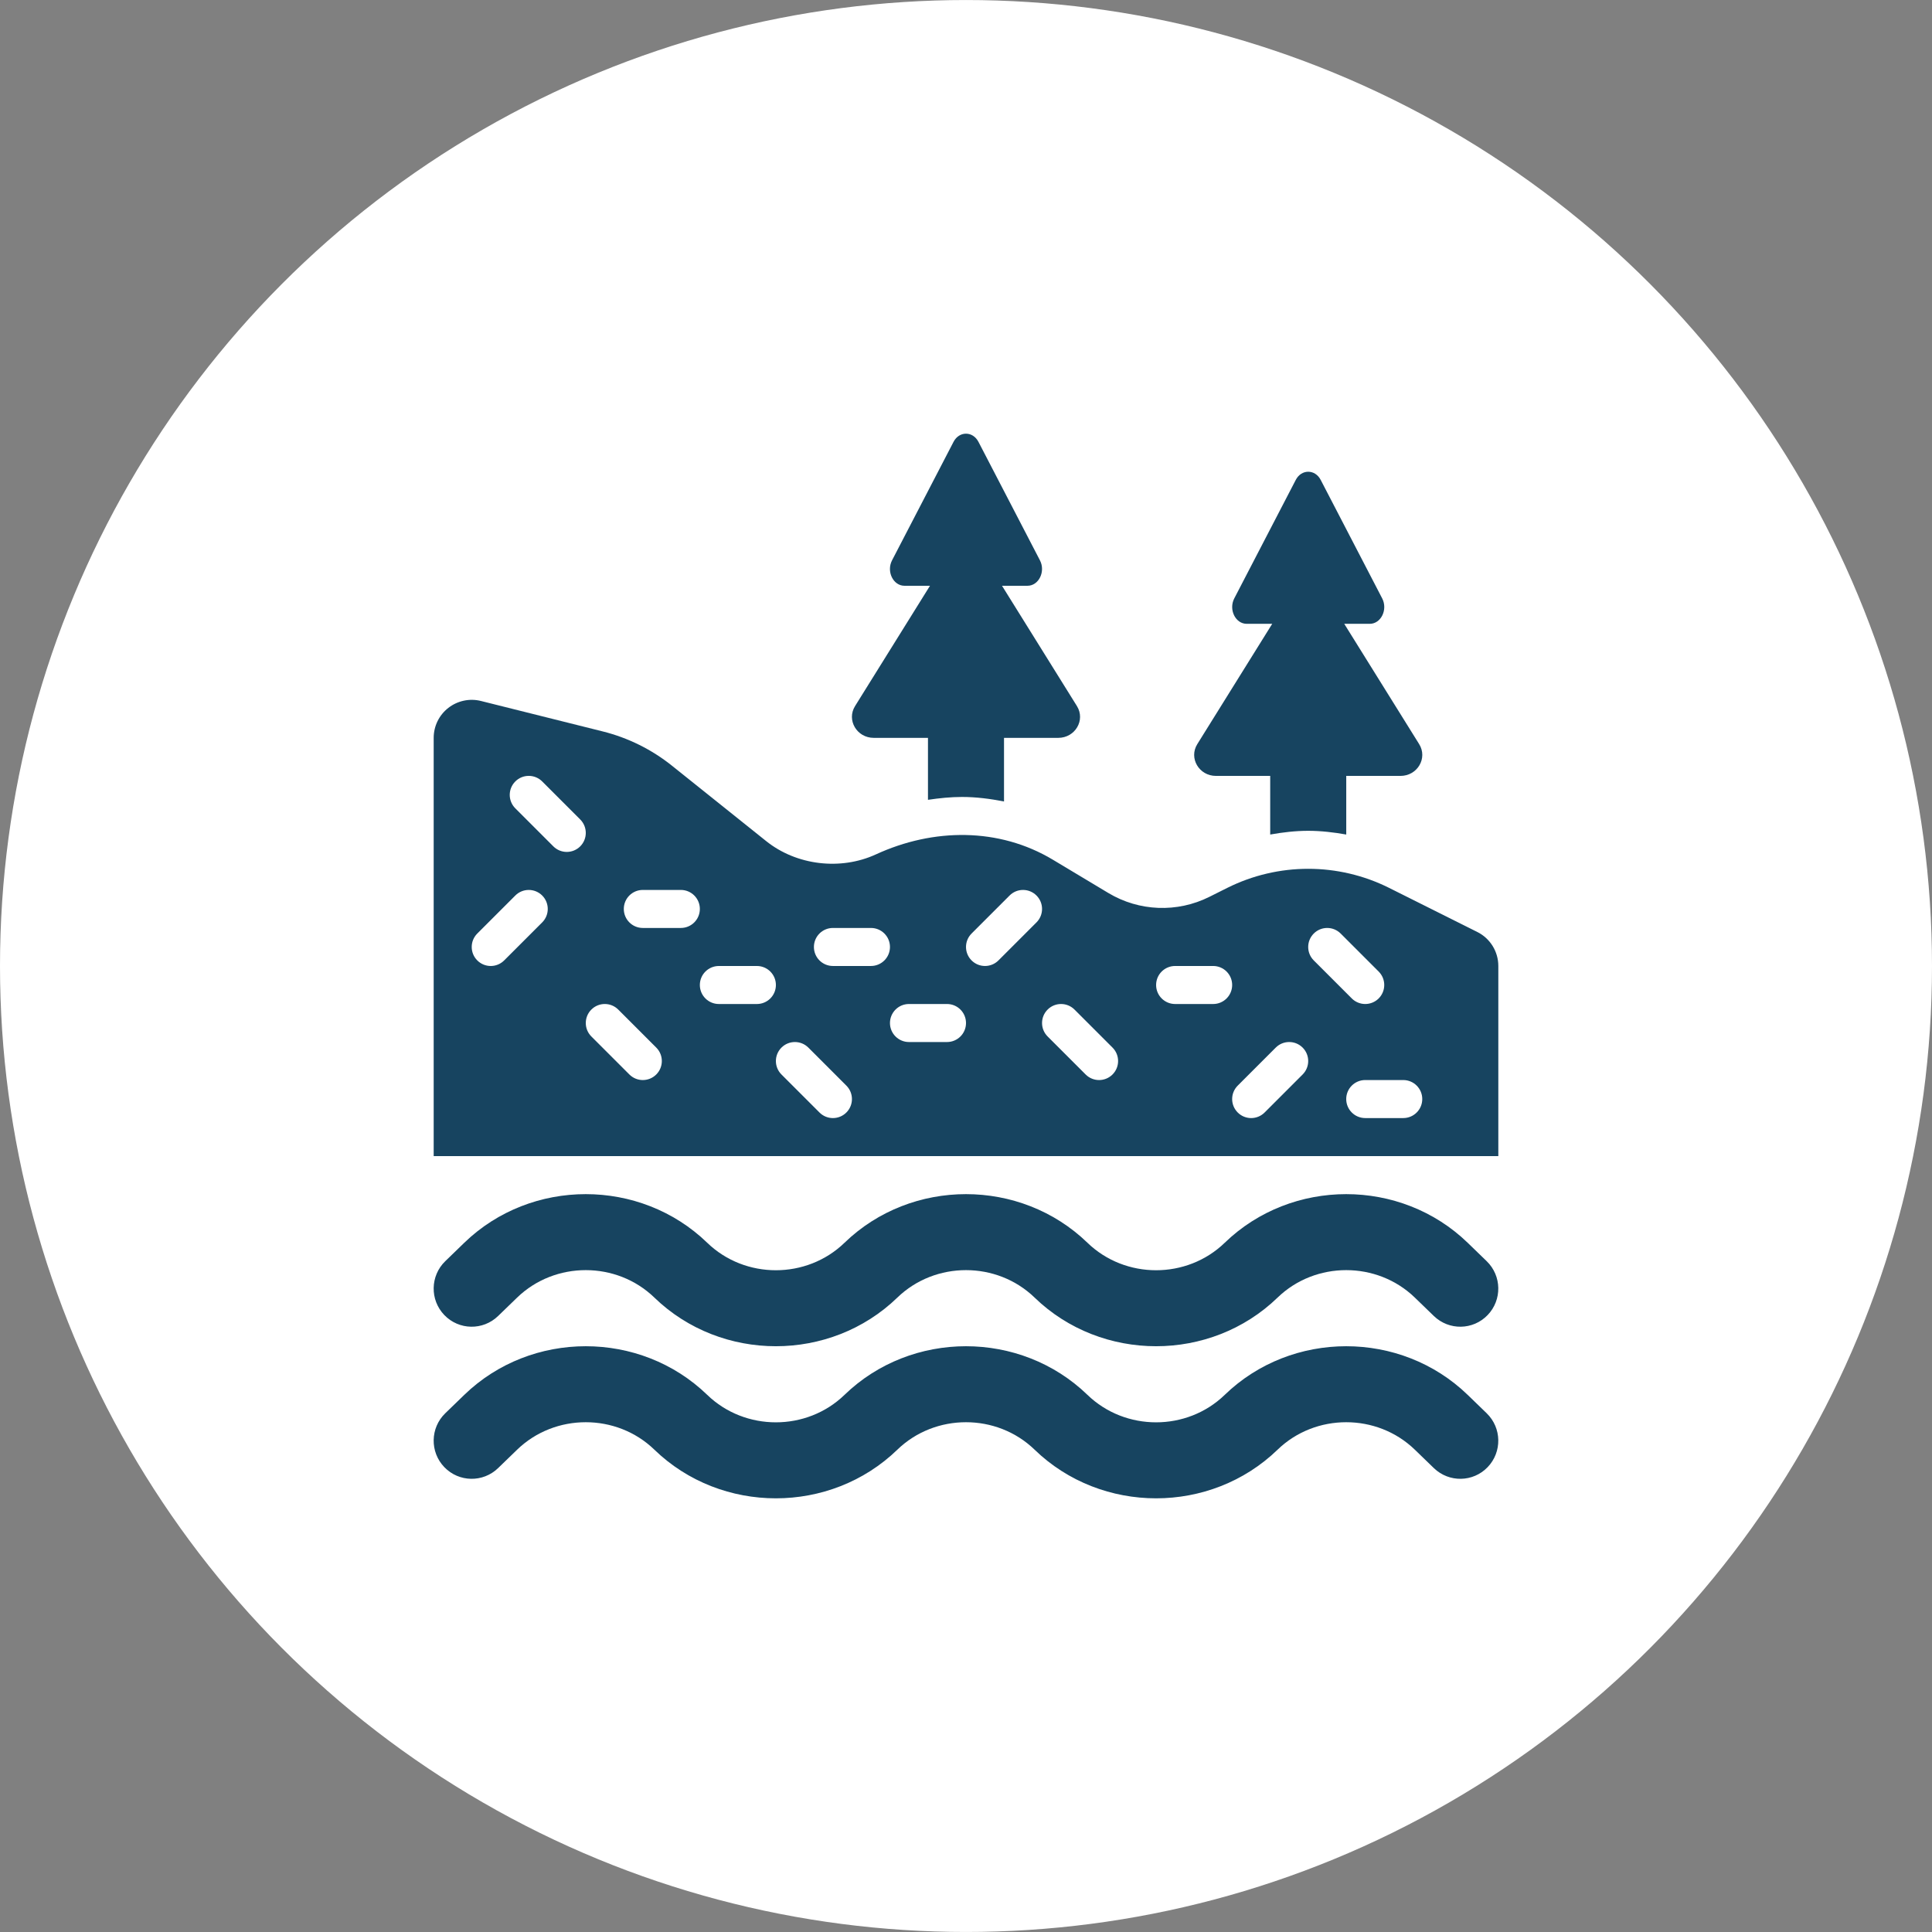 <svg width="200" height="200" xmlns="http://www.w3.org/2000/svg" xmlns:xlink="http://www.w3.org/1999/xlink" xml:space="preserve" overflow="hidden"><rect width="100%" height="100%" fill="#808080" stroke="none"/><g transform="translate(-46 -225)"><path d="M246 325C246 360.727 226.94 393.739 196 411.6 165.06 429.463 126.939 429.463 96 411.6 65.06 393.737 46 360.724 46 325 46 289.276 65.06 256.261 96 238.4 126.94 220.537 165.061 220.537 196 238.4 226.94 256.263 246 289.276 246 325" fill="#FFFFFF"/><path d="M171.878 305.322 177.491 305.322 177.491 311.391C178.793 311.16 180.107 311.005 181.427 311.005 182.747 311.005 184.061 311.16 185.363 311.391L185.363 305.322 190.977 305.322C192.73 305.322 193.813 303.48 192.911 302.031L185.156 289.578 187.793 289.578C188.962 289.578 189.684 288.104 189.083 286.945L182.717 274.678C182.133 273.553 180.722 273.553 180.138 274.678L173.772 286.945C173.17 288.104 173.892 289.578 175.061 289.578L177.699 289.578 169.944 302.031C169.042 303.48 170.125 305.322 171.878 305.322Z" fill="#174460"/><path d="M136.45 301.383 142.063 301.383 142.063 307.797C143.242 307.622 144.421 307.501 145.588 307.501 147.064 307.501 148.511 307.691 149.935 307.969L149.935 301.383 155.549 301.383C157.302 301.383 158.385 299.54 157.483 298.092L149.728 285.639 152.365 285.639C153.534 285.639 154.256 284.165 153.655 283.006L147.289 270.739C146.705 269.613 145.294 269.613 144.71 270.739L138.344 283.006C137.742 284.165 138.464 285.639 139.633 285.639L142.271 285.639 134.516 298.092C133.614 299.54 134.697 301.383 136.45 301.383Z" fill="#174460"/><path d="M165.678 364.361C161.125 364.361 156.57 362.683 153.103 359.327 149.186 355.536 142.809 355.536 138.892 359.327 131.958 366.039 120.677 366.039 113.742 359.327 109.825 355.536 103.448 355.536 99.532 359.327L97.564 361.232C95.999 362.747 93.51 362.706 91.998 361.136 90.487 359.568 90.532 357.071 92.094 355.557L94.062 353.651C100.997 346.939 112.278 346.939 119.212 353.651 123.129 357.443 129.506 357.443 133.423 353.651 140.357 346.939 151.638 346.939 158.573 353.651 162.49 357.443 168.867 357.443 172.783 353.651 179.718 346.939 190.999 346.939 197.933 353.651L199.901 355.557C201.464 357.071 201.508 359.568 199.998 361.136 198.487 362.706 196 362.747 194.432 361.232L192.464 359.327C188.547 355.536 182.17 355.536 178.253 359.327 174.786 362.683 170.231 364.361 165.678 364.361Z" fill="#174460"/><path d="M165.678 380.106C161.125 380.106 156.57 378.428 153.103 375.072 149.186 371.28 142.809 371.28 138.892 375.072 131.958 381.784 120.677 381.784 113.742 375.072 109.825 371.28 103.448 371.28 99.532 375.072L97.564 376.977C95.999 378.491 93.51 378.451 91.998 376.881 90.487 375.312 90.532 372.815 92.094 371.301L94.062 369.396C100.997 362.683 112.278 362.683 119.212 369.396 123.129 373.187 129.506 373.187 133.423 369.396 140.357 362.683 151.638 362.683 158.573 369.396 162.49 373.187 168.867 373.187 172.783 369.396 179.718 362.683 190.999 362.683 197.933 369.396L199.901 371.301C201.464 372.815 201.508 375.312 199.998 376.881 198.487 378.451 196 378.491 194.432 376.977L192.464 375.072C188.547 371.28 182.17 371.28 178.253 375.072 174.786 378.428 170.231 380.106 165.678 380.106Z" fill="#174460"/><path d="M198.928 321.478 189.807 316.917C184.53 314.279 178.318 314.279 173.041 316.917L171.188 317.844C167.865 319.505 163.925 319.354 160.739 317.444L154.994 313.998C149.399 310.643 142.606 310.717 136.679 313.444 133.017 315.13 128.457 314.588 125.316 312.072L115.568 304.271C113.46 302.583 111.012 301.371 108.392 300.716L95.785 297.564C94.616 297.272 93.367 297.537 92.41 298.281 91.453 299.026 90.895 300.17 90.895 301.383L90.895 344.679 201.106 344.679 201.106 324.999C201.106 323.508 200.264 322.144 198.93 321.478ZM102.128 320.486 98.192 324.422C97.807 324.807 97.304 324.999 96.8 324.999 96.297 324.999 95.793 324.807 95.409 324.422 94.64 323.654 94.64 322.408 95.409 321.639L99.345 317.703C100.113 316.935 101.359 316.935 102.128 317.703 102.896 318.472 102.896 319.718 102.128 320.486ZM104.672 313.191C104.169 313.191 103.665 312.998 103.281 312.614L99.345 308.678C98.576 307.909 98.576 306.664 99.345 305.895 100.113 305.126 101.359 305.126 102.128 305.895L106.064 309.831C106.832 310.6 106.832 311.845 106.064 312.614 105.679 312.998 105.176 313.191 104.672 313.191ZM113.936 336.23C113.551 336.614 113.048 336.807 112.544 336.807 112.041 336.807 111.537 336.614 111.153 336.23L107.217 332.294C106.448 331.525 106.448 330.28 107.217 329.511 107.986 328.742 109.231 328.742 110 329.511L113.936 333.447C114.705 334.216 114.705 335.461 113.936 336.23ZM116.48 321.062 112.544 321.062C111.456 321.062 110.576 320.182 110.576 319.094 110.576 318.007 111.456 317.126 112.544 317.126L116.48 317.126C117.568 317.126 118.448 318.007 118.448 319.094 118.448 320.182 117.568 321.062 116.48 321.062ZM124.353 328.935 120.417 328.935C119.329 328.935 118.448 328.054 118.448 326.967 118.448 325.879 119.329 324.999 120.417 324.999L124.353 324.999C125.44 324.999 126.321 325.879 126.321 326.967 126.321 328.054 125.44 328.935 124.353 328.935ZM133.616 340.166C133.232 340.551 132.728 340.743 132.224 340.743 131.721 340.743 131.217 340.551 130.833 340.166L126.897 336.23C126.128 335.462 126.128 334.216 126.897 333.447 127.666 332.679 128.911 332.679 129.68 333.447L133.616 337.383C134.385 338.152 134.385 339.398 133.616 340.166ZM136.16 324.998 132.224 324.998C131.137 324.998 130.256 324.118 130.256 323.03 130.256 321.942 131.137 321.062 132.224 321.062L136.16 321.062C137.248 321.062 138.129 321.942 138.129 323.03 138.129 324.118 137.248 324.998 136.16 324.998ZM144.033 332.871 140.097 332.871C139.009 332.871 138.129 331.99 138.129 330.903 138.129 329.815 139.009 328.934 140.097 328.934L144.033 328.934C145.12 328.934 146.001 329.815 146.001 330.903 146.001 331.99 145.12 332.871 144.033 332.871ZM149.36 324.422C148.976 324.806 148.472 324.998 147.969 324.998 147.465 324.998 146.961 324.806 146.577 324.422 145.808 323.653 145.808 322.408 146.577 321.639L150.513 317.703C151.282 316.934 152.527 316.934 153.296 317.703 154.065 318.471 154.065 319.717 153.296 320.486ZM161.168 336.23C160.784 336.614 160.28 336.807 159.776 336.807 159.273 336.807 158.769 336.614 158.385 336.23L154.449 332.294C153.68 331.525 153.68 330.28 154.449 329.511 155.218 328.742 156.463 328.742 157.232 329.511L161.168 333.447C161.937 334.216 161.937 335.461 161.168 336.23ZM171.585 328.935 167.649 328.935C166.561 328.935 165.68 328.054 165.68 326.966 165.68 325.879 166.561 324.998 167.649 324.998L171.585 324.998C172.672 324.998 173.553 325.879 173.553 326.966 173.552 328.054 172.672 328.935 171.585 328.935ZM180.848 336.23 176.912 340.166C176.527 340.55 176.024 340.743 175.52 340.743 175.017 340.743 174.513 340.55 174.129 340.166 173.36 339.397 173.36 338.152 174.129 337.383L178.065 333.447C178.834 332.678 180.079 332.678 180.848 333.447 181.617 334.216 181.617 335.461 180.848 336.23ZM182.001 321.639C182.77 320.87 184.015 320.87 184.784 321.639L188.72 325.575C189.489 326.344 189.489 327.589 188.72 328.358 188.336 328.742 187.832 328.934 187.328 328.934 186.825 328.934 186.321 328.742 185.937 328.358L182.001 324.422C181.232 323.653 181.232 322.408 182.001 321.639ZM191.264 340.742 187.328 340.742C186.24 340.742 185.36 339.862 185.36 338.774 185.36 337.686 186.24 336.806 187.328 336.806L191.264 336.806C192.352 336.806 193.232 337.686 193.232 338.774 193.232 339.862 192.352 340.742 191.264 340.742Z" fill="#174460"/></g></svg>